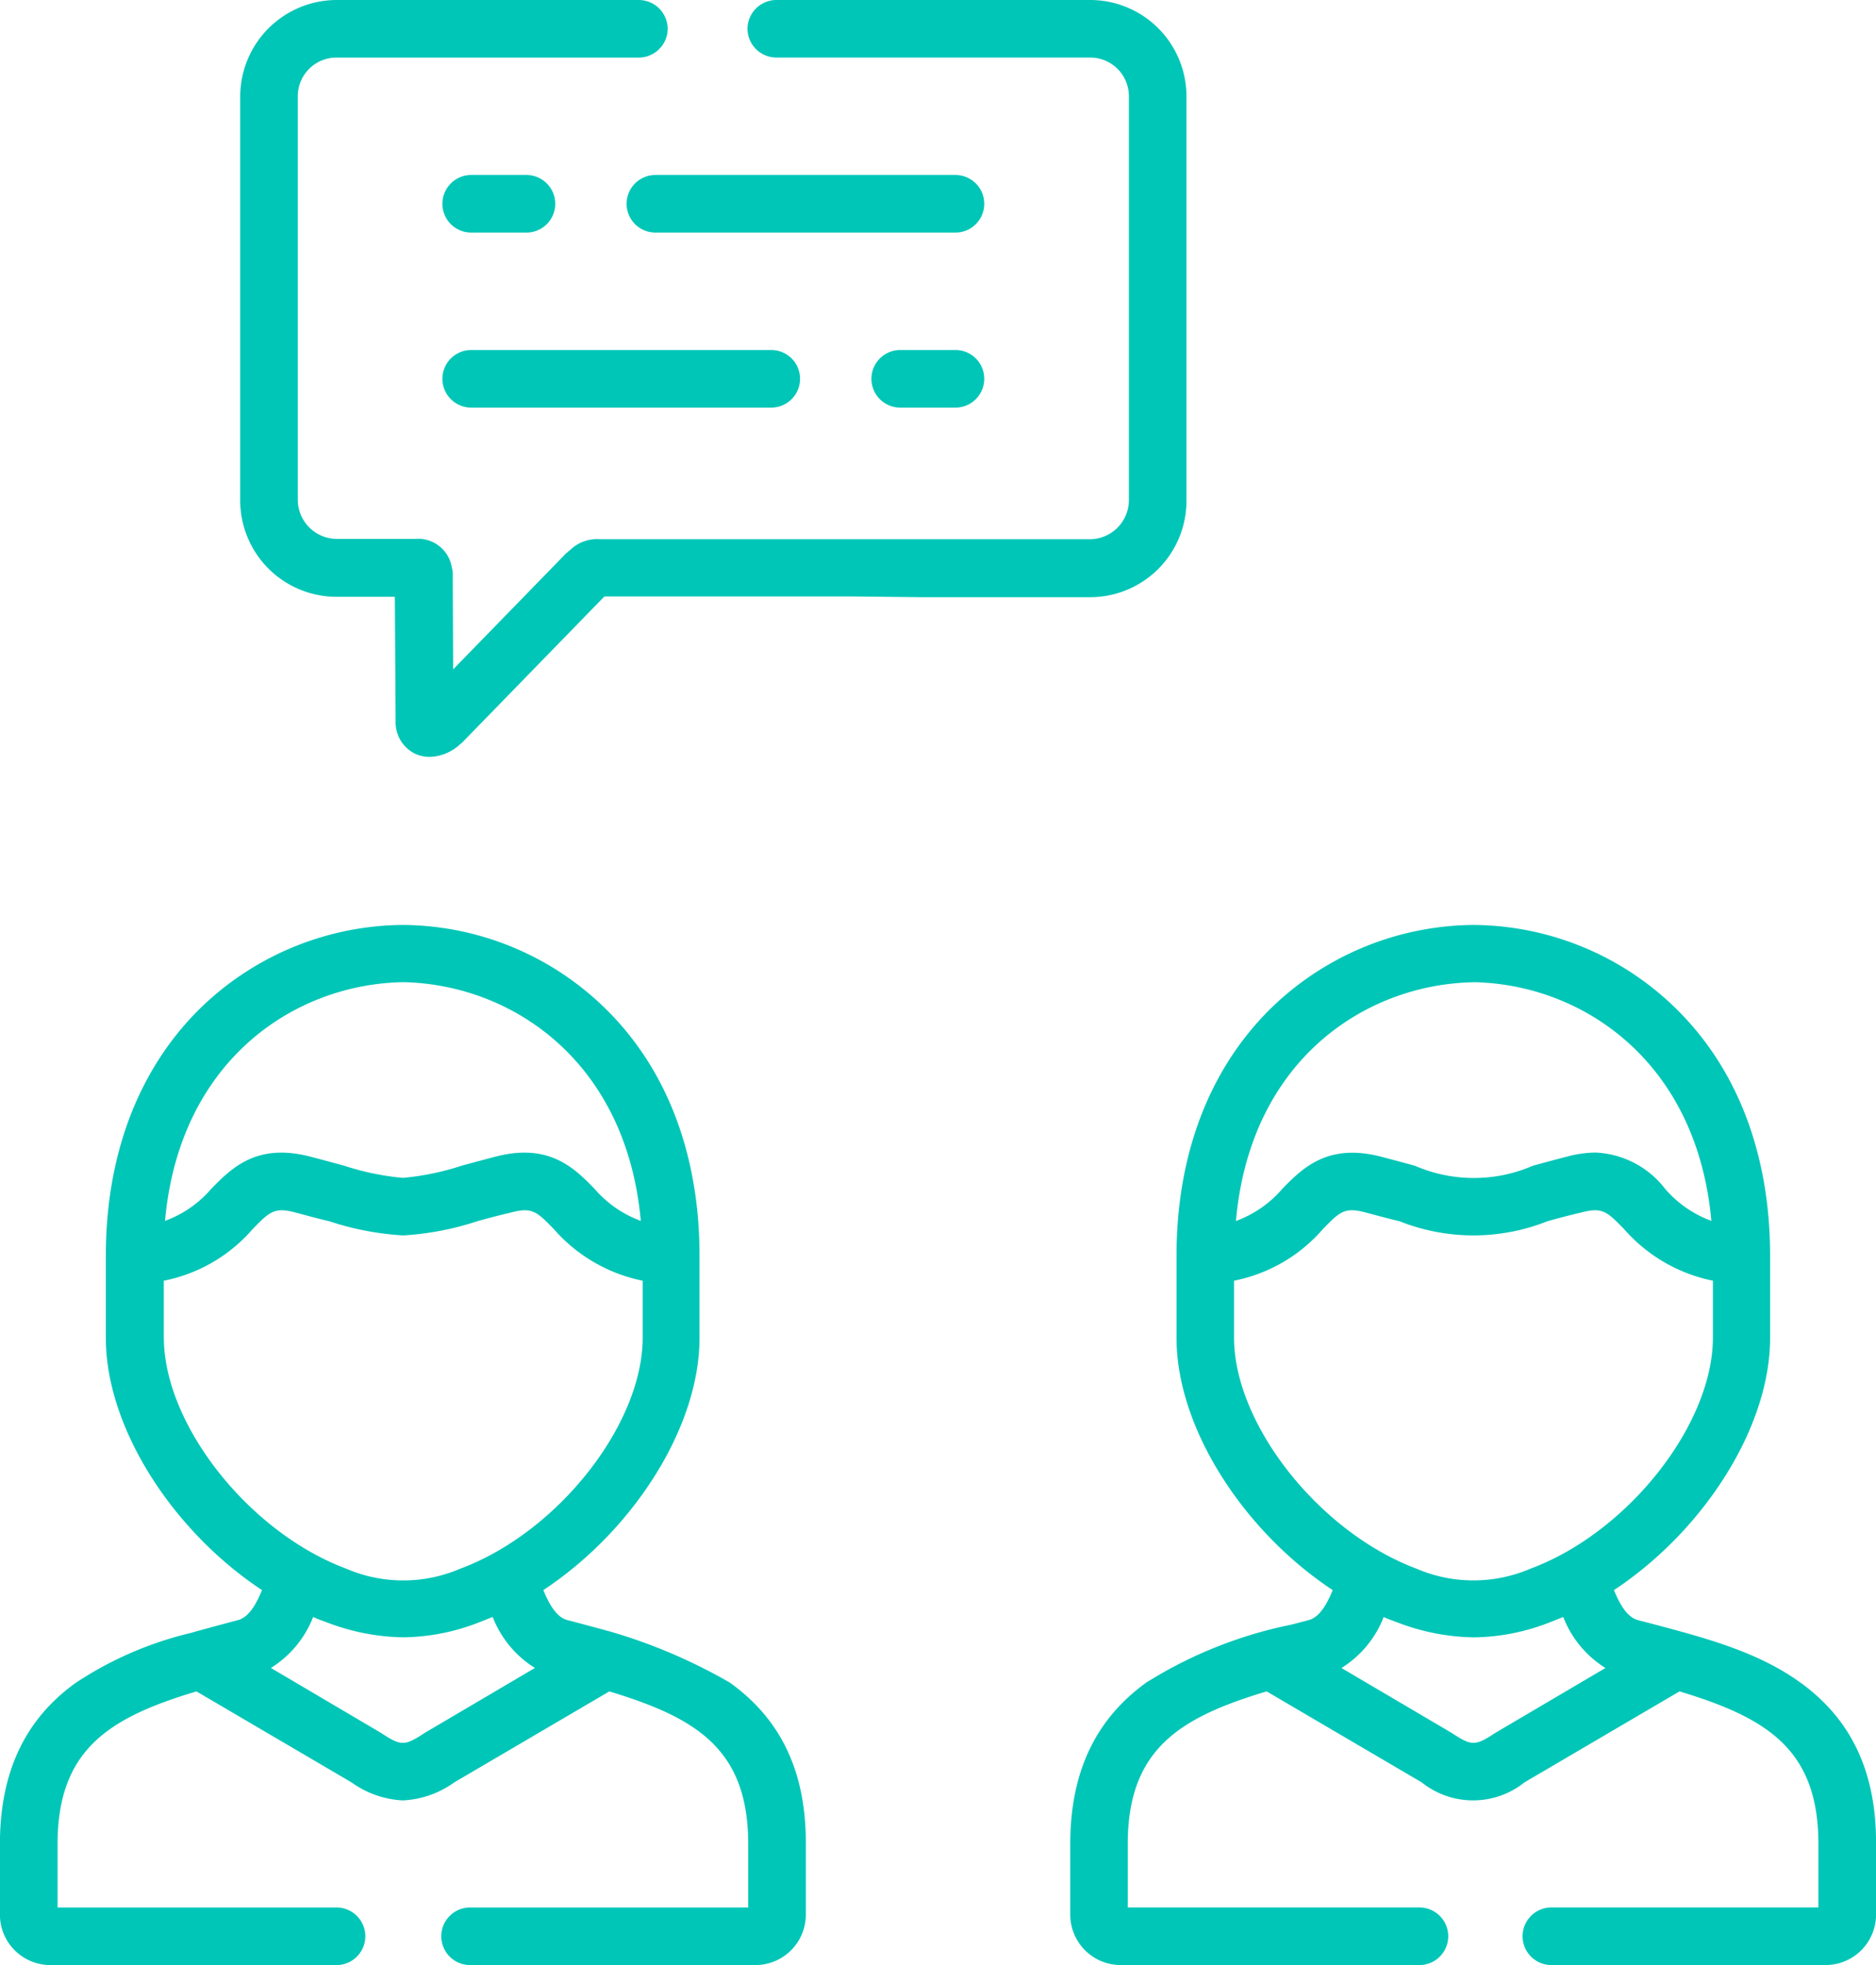 <svg xmlns="http://www.w3.org/2000/svg" width="95.716" height="100.238" viewBox="0 0 95.716 100.238"><g transform="translate(0 8.927)"><path d="M191.578,45.6h-15.31a1.468,1.468,0,0,0,0,2.937h15.31a1.468,1.468,0,0,0,0-2.937Z" transform="translate(-142.829 -45.6)" fill="#00c6b7"/><path d="M128.268,48.537h2.819a1.468,1.468,0,0,0,0-2.937h-2.819a1.468,1.468,0,1,0,0,2.937Z" transform="translate(-104.227 -45.6)" fill="#00c6b7"/><path d="M242.888,91.2h-2.819a1.468,1.468,0,1,0,0,2.937h2.819a1.468,1.468,0,1,0,0-2.937Z" transform="translate(-194.139 -82.273)" fill="#00c6b7"/><path d="M128.268,94.137h15.31a1.468,1.468,0,0,0,0-2.937h-15.31a1.468,1.468,0,1,0,0,2.937Z" transform="translate(-104.227 -82.273)" fill="#00c6b7"/><path d="M48.737,279.647a27.606,27.606,0,0,0-5.971-2.565c-.47-.137-2.017-.548-2.33-.626-.568-.157-.94-.861-1.214-1.527,4.562-3.015,7.968-8.281,7.968-12.863v-4.19c0-5.11-1.625-9.437-4.7-12.51A14.878,14.878,0,0,0,32.076,241h-.059A14.962,14.962,0,0,0,21.6,245.366c-3.074,3.093-4.7,7.42-4.7,12.51v4.19c0,4.581,3.407,9.848,7.968,12.863-.274.666-.646,1.37-1.214,1.527-.294.078-2.349.626-2.369.646a18.252,18.252,0,0,0-5.932,2.565c-2.584,1.86-3.857,4.562-3.857,8.223v3.6a2.573,2.573,0,0,0,2.565,2.565H28.67a1.468,1.468,0,0,0,0-2.937H14.437v-3.23c0-4.836,2.643-6.461,7.087-7.792l7.909,4.64a4.893,4.893,0,0,0,2.623.92,4.893,4.893,0,0,0,2.623-.92l7.909-4.64c4.464,1.351,7.087,2.956,7.087,7.792v3.23H35.483a1.468,1.468,0,0,0,0,2.937H50.049a2.573,2.573,0,0,0,2.565-2.565v-3.6c.02-3.661-1.253-6.363-3.876-8.242Zm-16.68-35.729c5.5.1,11.394,3.974,12.138,12.177a5.7,5.7,0,0,1-2.369-1.645c-1.018-1.038-2.291-2.33-4.992-1.645-.685.176-1.253.333-1.762.47a13.662,13.662,0,0,1-3.015.626,13.662,13.662,0,0,1-3.015-.626c-.509-.137-1.077-.294-1.762-.47-2.7-.685-3.974.607-4.992,1.645a5.7,5.7,0,0,1-2.369,1.645c.744-8.223,6.637-12.079,12.138-12.177Zm-12.2,18.129v-2.9a8.059,8.059,0,0,0,4.542-2.643c.861-.881,1.1-1.116,2.154-.842.666.176,1.233.333,1.742.45a14.726,14.726,0,0,0,3.779.724,14.874,14.874,0,0,0,3.779-.724c.489-.137,1.077-.294,1.742-.45,1.057-.274,1.292-.039,2.154.842a8.17,8.17,0,0,0,4.542,2.643v2.9c0,4.444-4.346,9.946-9.3,11.786a7.369,7.369,0,0,1-5.834,0C24.186,271.972,19.86,266.471,19.86,262.046Zm13.313,20.165c-.02.02-.039.02-.059.039-.959.626-1.155.626-2.114,0-.02-.02-.039-.02-.059-.039L25.322,278.9a5.336,5.336,0,0,0,2.154-2.6c.215.1.431.176.646.254a11.337,11.337,0,0,0,3.935.783,10.9,10.9,0,0,0,3.935-.783c.215-.078.431-.176.646-.254a5.336,5.336,0,0,0,2.154,2.6Z" transform="translate(-11.5 -202.745)" fill="#00c6b7"/><path d="M327.657,279.647c-2.154-1.566-4.836-2.271-7.4-2.956-.294-.078-.607-.157-.9-.235-.568-.157-.94-.861-1.214-1.527,4.562-3.015,7.968-8.281,7.968-12.863v-4.19c0-5.11-1.625-9.437-4.7-12.51A14.878,14.878,0,0,0,311,241h-.059a14.961,14.961,0,0,0-10.415,4.366c-3.074,3.093-4.7,7.42-4.7,12.51v4.19c0,4.581,3.407,9.848,7.968,12.863-.274.666-.646,1.37-1.214,1.527-.294.078-.587.157-.9.235a22.236,22.236,0,0,0-7.4,2.956c-2.6,1.879-3.876,4.581-3.876,8.242v3.6a2.573,2.573,0,0,0,2.565,2.565h15.251a1.468,1.468,0,0,0,0-2.937H293.337v-3.23c0-4.836,2.643-6.461,7.087-7.792l7.909,4.64a4.2,4.2,0,0,0,5.247,0l7.909-4.64c4.464,1.351,7.087,2.956,7.087,7.792v3.23H314.951a1.468,1.468,0,0,0,0,2.937h14a2.574,2.574,0,0,0,2.565-2.565v-3.6c.02-3.661-1.253-6.363-3.857-8.242Zm-16.68-35.729c5.5.1,11.394,3.974,12.138,12.177a5.7,5.7,0,0,1-2.369-1.645,4.731,4.731,0,0,0-3.544-1.84,5.666,5.666,0,0,0-1.429.2c-.685.176-1.253.333-1.762.47a7.568,7.568,0,0,1-6.03,0c-.509-.137-1.077-.294-1.762-.47-2.7-.685-3.974.607-4.992,1.645a5.7,5.7,0,0,1-2.369,1.645c.724-8.223,6.617-12.079,12.119-12.177ZM298.76,262.046v-2.9a8.059,8.059,0,0,0,4.542-2.643c.861-.881,1.1-1.116,2.154-.842.666.176,1.233.333,1.742.45a10.218,10.218,0,0,0,7.557,0c.489-.137,1.077-.294,1.742-.45,1.057-.274,1.292-.039,2.154.842a8.169,8.169,0,0,0,4.542,2.643v2.9c0,4.444-4.346,9.946-9.3,11.786a7.369,7.369,0,0,1-5.834,0C303.106,271.972,298.76,266.471,298.76,262.046Zm13.332,20.165c-.02.02-.039.02-.059.039-.959.626-1.155.626-2.114,0-.02-.02-.039-.02-.059-.039l-5.619-3.309a5.336,5.336,0,0,0,2.154-2.6c.215.1.431.176.646.254a11.337,11.337,0,0,0,3.935.783,10.9,10.9,0,0,0,3.935-.783c.215-.078.431-.176.646-.254a5.336,5.336,0,0,0,2.154,2.6Z" transform="translate(-235.798 -202.745)" fill="#00c6b7"/></g><g transform="translate(12.256)"><path d="M108.929,30.463h8.536a4.917,4.917,0,0,0,4.914-4.914V7.557h0V4.914A4.917,4.917,0,0,0,117.465,0H101.45a1.479,1.479,0,0,0-1.468,1.468,1.479,1.479,0,0,0,1.468,1.468h16.015a1.972,1.972,0,0,1,1.977,1.977V25.529a2,2,0,0,1-1.977,1.977H92.444a1.952,1.952,0,0,0-1.488.529.427.427,0,0,1-.1.078.519.519,0,0,1-.117.1l-5.775,5.932-.02-4.816a1.292,1.292,0,0,0-.02-.274l-.02-.059a1.738,1.738,0,0,0-1.86-1.507H79.014a2,2,0,0,1-1.977-1.977V4.914a1.972,1.972,0,0,1,1.977-1.977H94.441A1.479,1.479,0,0,0,95.91,1.468,1.479,1.479,0,0,0,94.441,0H79.014A4.93,4.93,0,0,0,74.1,4.914V25.529a4.917,4.917,0,0,0,4.914,4.914H81.99l.039,6.324a1.785,1.785,0,0,0,1,1.684,1.833,1.833,0,0,0,.744.157,2.37,2.37,0,0,0,1.527-.626c.039-.039.1-.078.137-.117l7.244-7.44h12.647l3.6.039Z" transform="translate(-74.1 0)" fill="#00c6b7"/></g></svg>